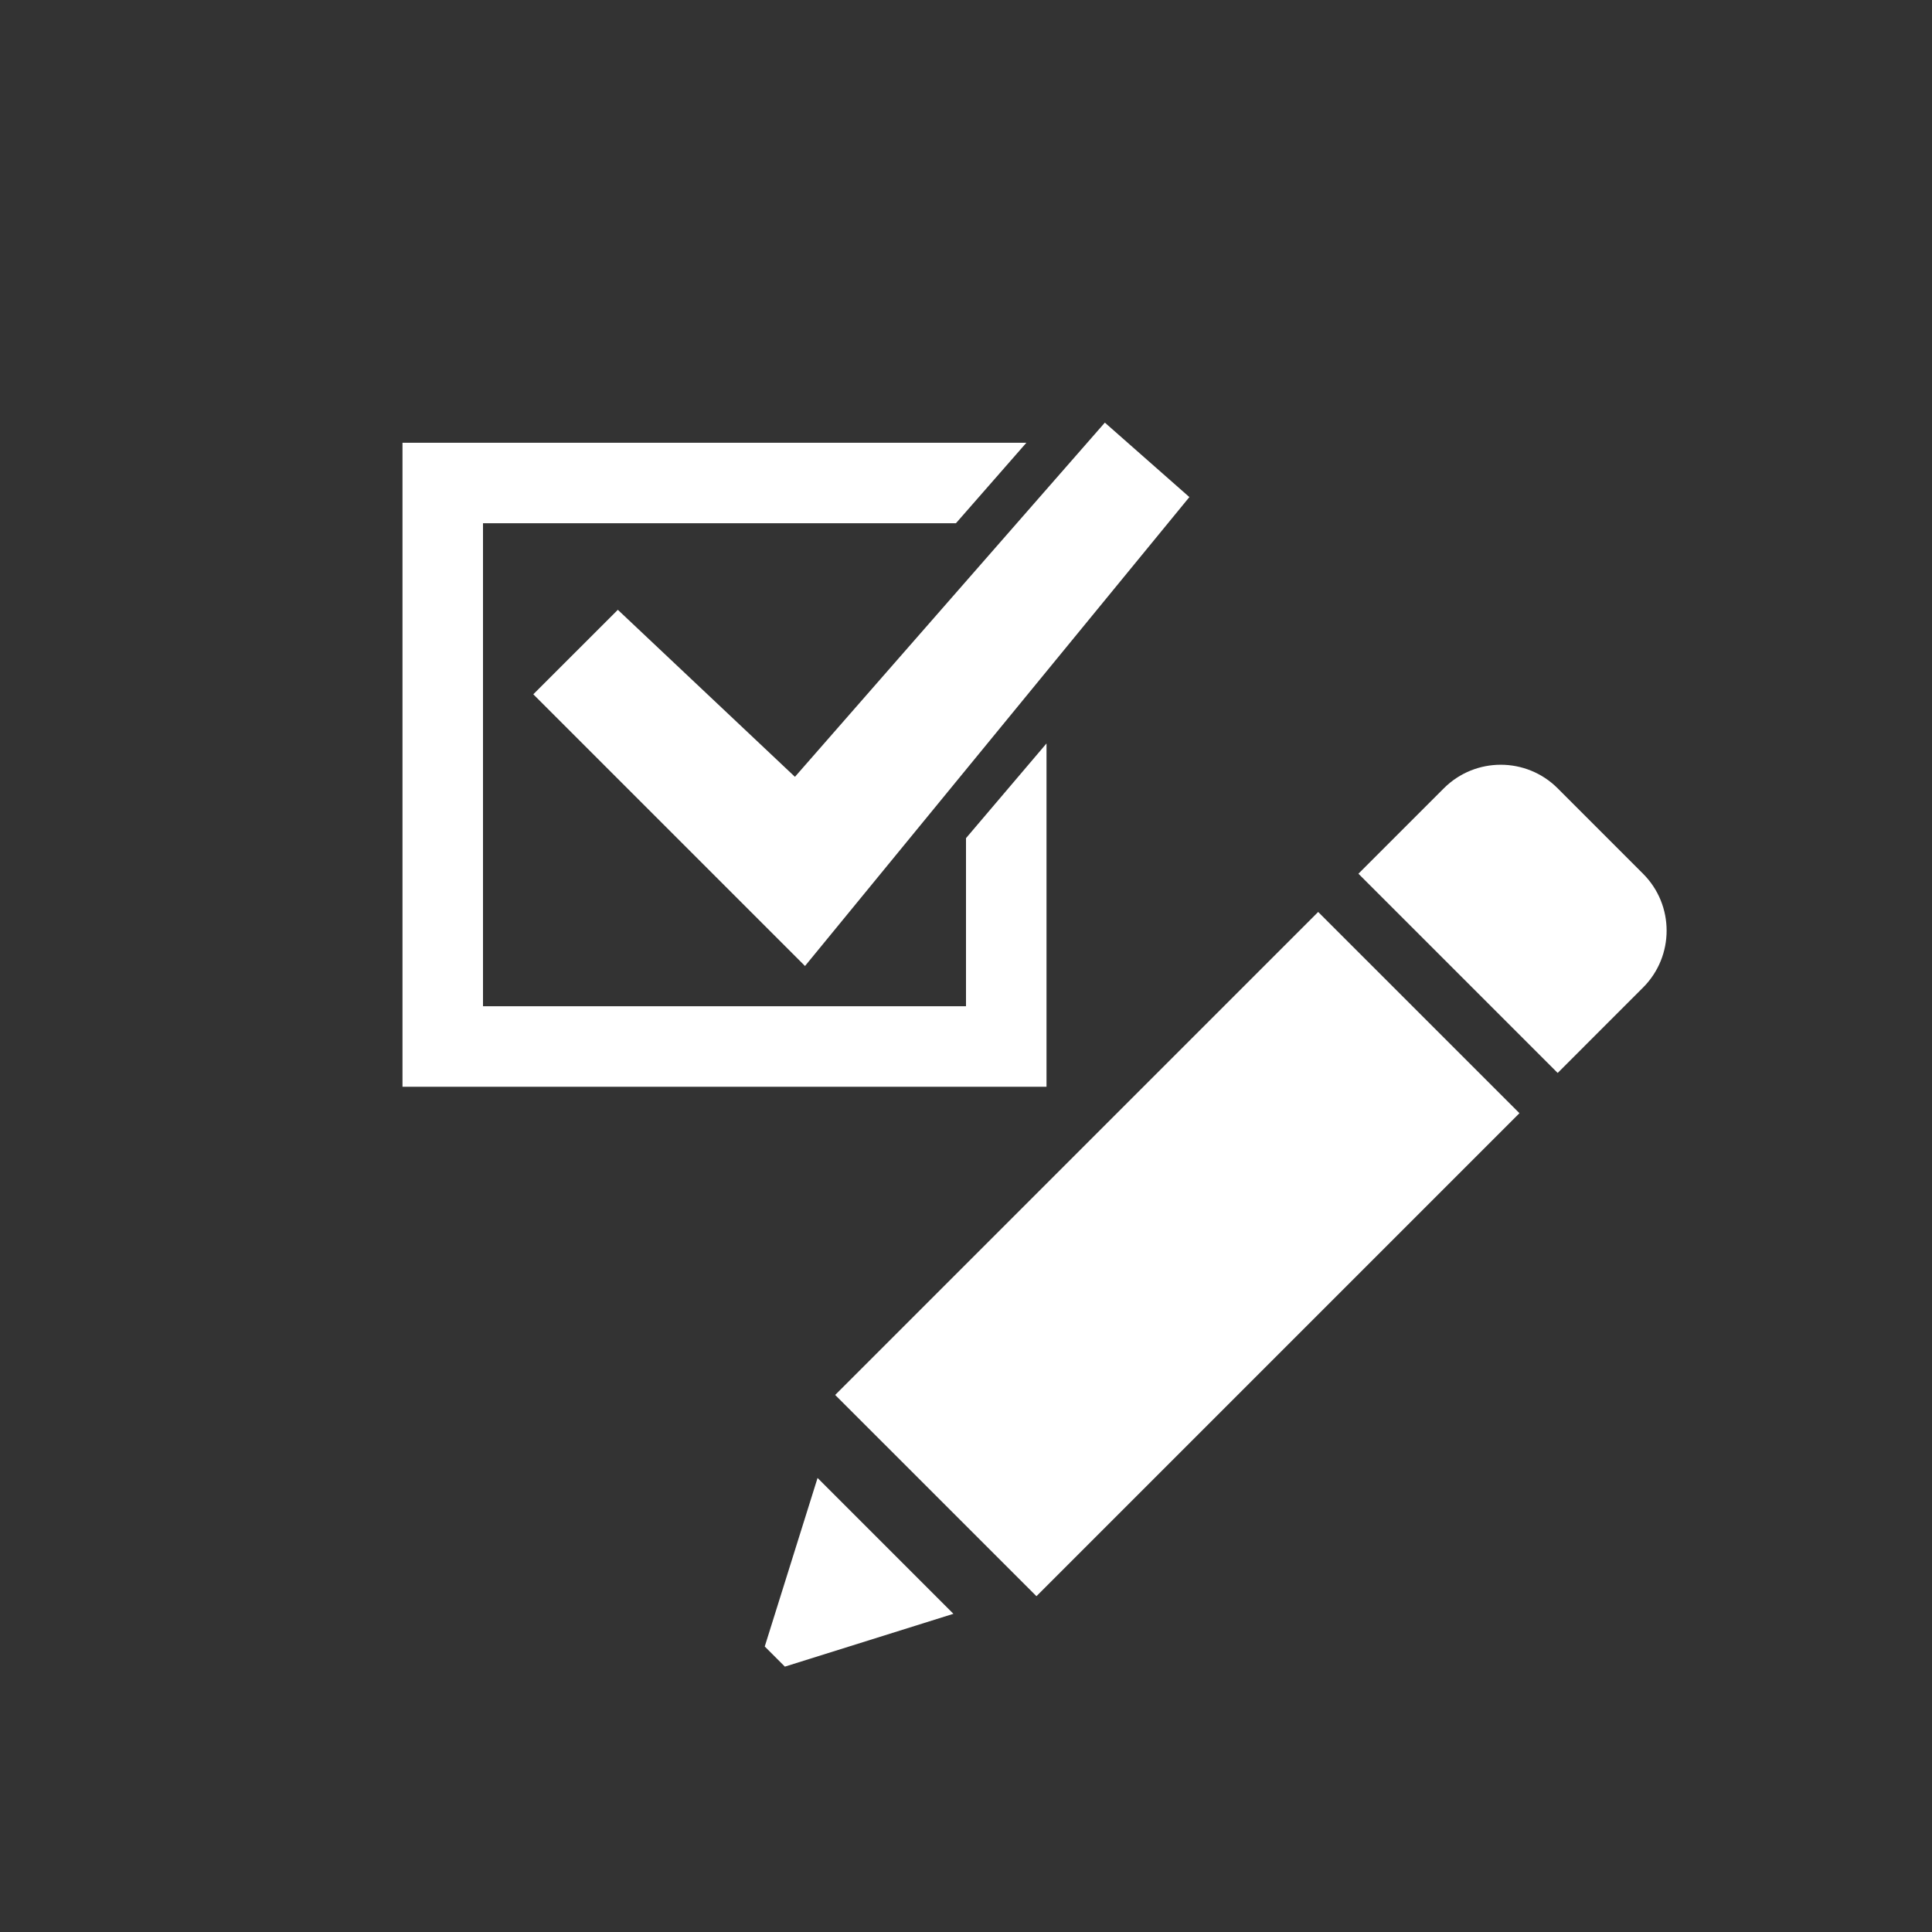 ﻿<?xml version="1.0" encoding="utf-8"?>
<!DOCTYPE svg PUBLIC "-//W3C//DTD SVG 1.1//EN" "http://www.w3.org/Graphics/SVG/1.1/DTD/svg11.dtd">
<svg xmlns="http://www.w3.org/2000/svg" xmlns:xlink="http://www.w3.org/1999/xlink" version="1.1" baseProfile="full" width="76" height="76" viewBox="0 0 76.00 76.00" enable-background="new 0 0 76.00 76.00" xml:space="preserve">
	<rect x="0" y="0" width="76.00" height="76.00" fill="#333333" stroke="none"/>
	<path fill="#FFFFFF" fill-opacity="1" stroke-width="0.2" stroke-linejoin="round" d="M 24.304,23.988L 31.271,30.558L 43.462,16.625L 46.787,19.554L 31.667,38L 20.979,27.312L 24.304,23.988 Z M 15.833,17.417L 40.375,17.417L 37.604,20.583L 19,20.583L 19,39.583L 38,39.583L 38,32.971L 41.167,29.245L 41.167,42.75L 15.833,42.75L 15.833,17.417 Z M 51.854,35.874L 59.771,43.79L 40.771,62.79L 32.854,54.874L 51.854,35.874 Z M 61.275,42.207L 53.437,34.37L 56.796,31.011C 58.033,29.774 60.038,29.774 61.275,31.011L 64.633,34.37C 65.87,35.606 65.87,37.611 64.633,38.848L 61.275,42.207 Z M 30.875,65.561L 30.083,64.769L 32.161,58.139L 37.505,63.483L 30.875,65.561 Z "/>
</svg>
